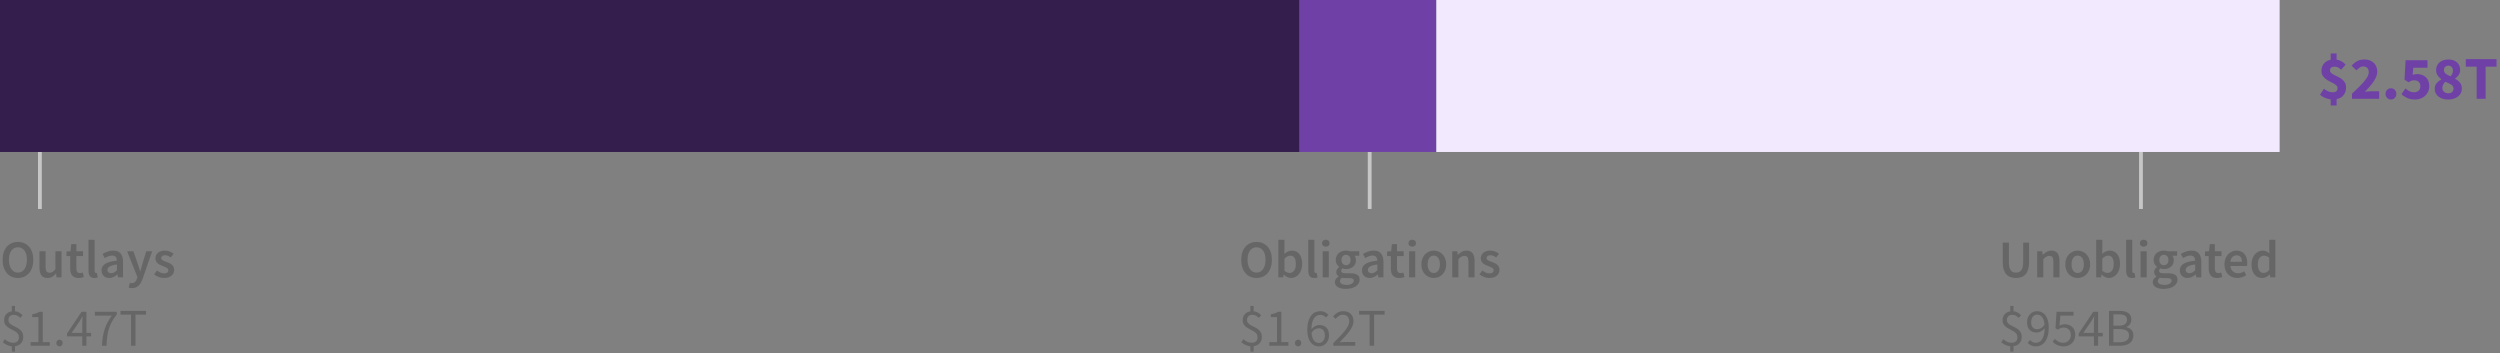 <?xml version="1.0" encoding="UTF-8"?>
<svg width="658px" height="93px" viewBox="0 0 658 93" version="1.1" xmlns="http://www.w3.org/2000/svg" xmlns:xlink="http://www.w3.org/1999/xlink">
    <rect x="0" y="0" width="658" height="93" fill="#808080" stroke="none"/>
    <title>01. govt total</title>
    <g id="Viz-3-(v2)" stroke="none" stroke-width="1" fill="none" fill-rule="evenodd">
        <g id="Viz-3---SVG-Export-Tablet-Outline" transform="translate(-70, -238)">
            <g id="01.-govt-total" transform="translate(70, 238)">
                <path d="M4.718,73.168 C5.315,73.168 5.861,73.058 6.356,72.839 C6.851,72.62 7.278,72.302 7.637,71.887 C7.996,71.472 8.274,70.97 8.47,70.382 C8.666,69.794 8.764,69.127 8.764,68.38 C8.764,67.643 8.666,66.982 8.47,66.399 C8.274,65.816 7.996,65.323 7.637,64.922 C7.278,64.521 6.851,64.213 6.356,63.998 C5.861,63.783 5.315,63.676 4.718,63.676 C4.121,63.676 3.575,63.783 3.08,63.998 C2.585,64.213 2.161,64.521 1.806,64.922 C1.451,65.323 1.176,65.816 0.98,66.399 C0.784,66.982 0.686,67.643 0.686,68.38 C0.686,69.127 0.784,69.794 0.98,70.382 C1.176,70.97 1.451,71.472 1.806,71.887 C2.161,72.302 2.585,72.62 3.08,72.839 C3.575,73.058 4.121,73.168 4.718,73.168 Z M4.718,71.754 C4.354,71.754 4.027,71.675 3.738,71.516 C3.449,71.357 3.201,71.131 2.996,70.837 C2.791,70.543 2.632,70.188 2.52,69.773 C2.408,69.358 2.352,68.893 2.352,68.38 C2.352,67.353 2.564,66.548 2.989,65.965 C3.414,65.382 3.99,65.09 4.718,65.09 C5.446,65.09 6.022,65.382 6.447,65.965 C6.872,66.548 7.084,67.353 7.084,68.38 C7.084,68.893 7.028,69.358 6.916,69.773 C6.804,70.188 6.645,70.543 6.44,70.837 C6.235,71.131 5.987,71.357 5.698,71.516 C5.409,71.675 5.082,71.754 4.718,71.754 Z M12.502,73.168 C12.978,73.168 13.391,73.061 13.741,72.846 C14.091,72.631 14.415,72.347 14.714,71.992 L14.714,71.992 L14.756,71.992 L14.882,73 L16.198,73 L16.198,66.126 L14.588,66.126 L14.588,70.83 C14.327,71.166 14.082,71.409 13.853,71.558 C13.624,71.707 13.361,71.782 13.062,71.782 C12.689,71.782 12.418,71.665 12.25,71.432 C12.082,71.199 11.998,70.797 11.998,70.228 L11.998,70.228 L11.998,66.126 L10.388,66.126 L10.388,70.438 C10.388,71.315 10.556,71.99 10.892,72.461 C11.228,72.932 11.765,73.168 12.502,73.168 Z M20.664,73.168 C20.935,73.168 21.189,73.142 21.427,73.091 C21.665,73.04 21.877,72.981 22.064,72.916 L22.064,72.916 L21.784,71.726 C21.681,71.773 21.567,71.81 21.441,71.838 C21.315,71.866 21.191,71.88 21.07,71.88 C20.426,71.88 20.104,71.479 20.104,70.676 L20.104,70.676 L20.104,67.4 L21.854,67.4 L21.854,66.126 L20.104,66.126 L20.104,64.25 L18.76,64.25 L18.564,66.126 L17.5,66.196 L17.5,67.4 L18.48,67.4 L18.48,70.676 C18.48,71.049 18.52,71.388 18.599,71.691 C18.678,71.994 18.804,72.256 18.977,72.475 C19.15,72.694 19.374,72.865 19.649,72.986 C19.924,73.107 20.263,73.168 20.664,73.168 Z M24.864,73.168 C25.219,73.168 25.503,73.121 25.718,73.028 L25.718,73.028 L25.508,71.824 C25.443,71.843 25.394,71.852 25.361,71.852 L25.361,71.852 L25.256,71.852 C25.172,71.852 25.093,71.812 25.018,71.733 C24.943,71.654 24.906,71.516 24.906,71.32 L24.906,71.32 L24.906,63.116 L23.296,63.116 L23.296,71.236 C23.296,71.833 23.413,72.305 23.646,72.65 C23.879,72.995 24.285,73.168 24.864,73.168 Z M28.756,73.168 C29.167,73.168 29.547,73.079 29.897,72.902 C30.247,72.725 30.576,72.505 30.884,72.244 L30.884,72.244 L30.94,72.244 L31.052,73 L32.382,73 L32.382,68.926 C32.382,67.965 32.17,67.23 31.745,66.721 C31.32,66.212 30.679,65.958 29.82,65.958 C29.269,65.958 28.756,66.047 28.28,66.224 C27.804,66.401 27.375,66.611 26.992,66.854 L26.992,66.854 L27.58,67.932 C27.888,67.745 28.203,67.587 28.525,67.456 C28.847,67.325 29.176,67.26 29.512,67.26 C29.745,67.26 29.941,67.295 30.1,67.365 C30.259,67.435 30.387,67.533 30.485,67.659 C30.583,67.785 30.653,67.93 30.695,68.093 C30.737,68.256 30.763,68.427 30.772,68.604 C30.063,68.679 29.454,68.786 28.945,68.926 C28.436,69.066 28.016,69.239 27.685,69.444 C27.354,69.649 27.111,69.894 26.957,70.179 C26.803,70.464 26.726,70.788 26.726,71.152 C26.726,71.759 26.913,72.246 27.286,72.615 C27.659,72.984 28.149,73.168 28.756,73.168 Z M29.274,71.908 C28.985,71.908 28.747,71.838 28.56,71.698 C28.373,71.558 28.28,71.334 28.28,71.026 C28.28,70.858 28.322,70.699 28.406,70.55 C28.49,70.401 28.63,70.268 28.826,70.151 C29.022,70.034 29.279,69.929 29.596,69.836 C29.913,69.743 30.305,69.668 30.772,69.612 L30.772,69.612 L30.772,71.152 C30.511,71.395 30.266,71.581 30.037,71.712 C29.808,71.843 29.554,71.908 29.274,71.908 Z M34.776,75.828 C35.149,75.828 35.478,75.77 35.763,75.653 C36.048,75.536 36.3,75.368 36.519,75.149 C36.738,74.93 36.932,74.666 37.1,74.358 C37.268,74.05 37.422,73.7 37.562,73.308 L37.562,73.308 L40.054,66.126 L38.5,66.126 L37.464,69.5 C37.38,69.808 37.294,70.128 37.205,70.459 C37.116,70.79 37.03,71.115 36.946,71.432 L36.946,71.432 L36.89,71.432 C36.787,71.105 36.687,70.776 36.589,70.445 C36.491,70.114 36.391,69.799 36.288,69.5 L36.288,69.5 L35.098,66.126 L33.46,66.126 L36.162,72.916 L36.036,73.35 C35.924,73.695 35.758,73.978 35.539,74.197 C35.32,74.416 35.028,74.526 34.664,74.526 C34.58,74.526 34.494,74.514 34.405,74.491 C34.316,74.468 34.239,74.447 34.174,74.428 L34.174,74.428 L33.88,75.688 C34.011,75.735 34.146,75.77 34.286,75.793 C34.426,75.816 34.589,75.828 34.776,75.828 Z M43.162,73.168 C43.591,73.168 43.974,73.112 44.31,73 C44.646,72.888 44.926,72.736 45.15,72.545 C45.374,72.354 45.544,72.13 45.661,71.873 C45.778,71.616 45.836,71.339 45.836,71.04 C45.836,70.723 45.778,70.45 45.661,70.221 C45.544,69.992 45.39,69.799 45.199,69.64 C45.008,69.481 44.795,69.348 44.562,69.241 C44.329,69.134 44.095,69.038 43.862,68.954 C43.675,68.889 43.496,68.823 43.323,68.758 C43.15,68.693 42.999,68.623 42.868,68.548 C42.737,68.473 42.632,68.387 42.553,68.289 C42.474,68.191 42.434,68.072 42.434,67.932 C42.434,67.717 42.516,67.538 42.679,67.393 C42.842,67.248 43.097,67.176 43.442,67.176 C43.713,67.176 43.972,67.23 44.219,67.337 C44.466,67.444 44.711,67.587 44.954,67.764 L44.954,67.764 L45.696,66.784 C45.416,66.569 45.085,66.378 44.702,66.21 C44.319,66.042 43.89,65.958 43.414,65.958 C42.639,65.958 42.028,66.149 41.58,66.532 C41.132,66.915 40.908,67.409 40.908,68.016 C40.908,68.305 40.966,68.555 41.083,68.765 C41.2,68.975 41.349,69.159 41.531,69.318 C41.713,69.477 41.921,69.612 42.154,69.724 C42.387,69.836 42.616,69.934 42.84,70.018 C43.017,70.093 43.195,70.165 43.372,70.235 C43.549,70.305 43.708,70.382 43.848,70.466 C43.988,70.55 44.1,70.646 44.184,70.753 C44.268,70.86 44.31,70.984 44.31,71.124 C44.31,71.367 44.221,71.565 44.044,71.719 C43.867,71.873 43.591,71.95 43.218,71.95 C42.863,71.95 42.534,71.882 42.231,71.747 C41.928,71.612 41.622,71.423 41.314,71.18 L41.314,71.18 L40.558,72.216 C40.894,72.487 41.293,72.713 41.755,72.895 C42.217,73.077 42.686,73.168 43.162,73.168 Z" id="Outlays" fill="#666666" fill-rule="nonzero"></path>
                <path d="M3.948,92.54 L3.948,91.126 C4.62,91.033 5.15,90.771 5.537,90.342 C5.924,89.913 6.118,89.362 6.118,88.69 C6.118,88.186 6.022,87.773 5.831,87.451 C5.64,87.129 5.399,86.858 5.11,86.639 C4.821,86.42 4.506,86.233 4.165,86.079 C3.824,85.925 3.509,85.766 3.22,85.603 C2.931,85.44 2.69,85.251 2.499,85.036 C2.308,84.821 2.212,84.546 2.212,84.21 C2.212,83.799 2.338,83.473 2.59,83.23 C2.842,82.987 3.183,82.866 3.612,82.866 C3.995,82.866 4.31,82.936 4.557,83.076 C4.804,83.216 5.059,83.412 5.32,83.664 L5.32,83.664 L5.936,82.978 C5.684,82.707 5.402,82.474 5.089,82.278 C4.776,82.082 4.396,81.961 3.948,81.914 L3.948,81.914 L3.948,80.528 L3.108,80.528 L3.108,81.942 C2.492,82.035 2,82.29 1.631,82.705 C1.262,83.12 1.078,83.641 1.078,84.266 C1.078,84.723 1.174,85.099 1.365,85.393 C1.556,85.687 1.797,85.937 2.086,86.142 C2.375,86.347 2.69,86.529 3.031,86.688 C3.372,86.847 3.687,87.017 3.976,87.199 C4.265,87.381 4.506,87.596 4.697,87.843 C4.888,88.09 4.984,88.401 4.984,88.774 C4.984,89.213 4.856,89.563 4.599,89.824 C4.342,90.085 3.953,90.216 3.43,90.216 C3.001,90.216 2.606,90.125 2.247,89.943 C1.888,89.761 1.559,89.539 1.26,89.278 L1.26,89.278 L0.728,90.076 C1.027,90.347 1.386,90.582 1.806,90.783 C2.226,90.984 2.66,91.107 3.108,91.154 L3.108,91.154 L3.108,92.54 L3.948,92.54 Z M13.104,91 L13.104,90.048 L11.256,90.048 L11.256,82.068 L10.374,82.068 C10.131,82.217 9.858,82.346 9.555,82.453 C9.252,82.56 8.895,82.651 8.484,82.726 L8.484,82.726 L8.484,83.468 L10.108,83.468 L10.108,90.048 L8.064,90.048 L8.064,91 L13.104,91 Z M15.666,91.168 C15.89,91.168 16.084,91.086 16.247,90.923 C16.41,90.76 16.492,90.552 16.492,90.3 C16.492,90.029 16.41,89.812 16.247,89.649 C16.084,89.486 15.89,89.404 15.666,89.404 C15.433,89.404 15.234,89.486 15.071,89.649 C14.908,89.812 14.826,90.029 14.826,90.3 C14.826,90.552 14.908,90.76 15.071,90.923 C15.234,91.086 15.433,91.168 15.666,91.168 Z M22.75,91 L22.75,88.536 L23.968,88.536 L23.968,87.612 L22.75,87.612 L22.75,82.068 L21.462,82.068 L17.64,87.78 L17.64,88.536 L21.658,88.536 L21.658,91 L22.75,91 Z M21.658,87.612 L18.858,87.612 L20.944,84.56 C21.075,84.345 21.201,84.135 21.322,83.93 C21.443,83.725 21.56,83.515 21.672,83.3 L21.672,83.3 L21.728,83.3 C21.709,83.543 21.693,83.83 21.679,84.161 C21.665,84.492 21.658,84.779 21.658,85.022 L21.658,85.022 L21.658,87.612 Z M28.028,91 C28.065,90.132 28.128,89.341 28.217,88.627 C28.306,87.913 28.448,87.236 28.644,86.597 C28.84,85.958 29.104,85.33 29.435,84.714 C29.766,84.098 30.198,83.454 30.73,82.782 L30.73,82.782 L30.73,82.068 L24.976,82.068 L24.976,83.062 L29.428,83.062 C28.989,83.678 28.614,84.28 28.301,84.868 C27.988,85.456 27.732,86.065 27.531,86.695 C27.33,87.325 27.174,87.99 27.062,88.69 C26.95,89.39 26.875,90.16 26.838,91 L26.838,91 L28.028,91 Z M35.658,91 L35.658,82.796 L38.43,82.796 L38.43,81.816 L31.71,81.816 L31.71,82.796 L34.482,82.796 L34.482,91 L35.658,91 Z" id="$1.47T" fill="#666666" fill-rule="nonzero"></path>
                <path d="M329.948,92.54 L329.948,91.126 C330.62,91.033 331.15,90.771 331.537,90.342 C331.924,89.913 332.118,89.362 332.118,88.69 C332.118,88.186 332.022,87.773 331.831,87.451 C331.64,87.129 331.399,86.858 331.11,86.639 C330.821,86.42 330.506,86.233 330.165,86.079 C329.824,85.925 329.509,85.766 329.22,85.603 C328.931,85.44 328.69,85.251 328.499,85.036 C328.308,84.821 328.212,84.546 328.212,84.21 C328.212,83.799 328.338,83.473 328.59,83.23 C328.842,82.987 329.183,82.866 329.612,82.866 C329.995,82.866 330.31,82.936 330.557,83.076 C330.804,83.216 331.059,83.412 331.32,83.664 L331.32,83.664 L331.936,82.978 C331.684,82.707 331.402,82.474 331.089,82.278 C330.776,82.082 330.396,81.961 329.948,81.914 L329.948,81.914 L329.948,80.528 L329.108,80.528 L329.108,81.942 C328.492,82.035 328,82.29 327.631,82.705 C327.262,83.12 327.078,83.641 327.078,84.266 C327.078,84.723 327.174,85.099 327.365,85.393 C327.556,85.687 327.797,85.937 328.086,86.142 C328.375,86.347 328.69,86.529 329.031,86.688 C329.372,86.847 329.687,87.017 329.976,87.199 C330.265,87.381 330.506,87.596 330.697,87.843 C330.888,88.09 330.984,88.401 330.984,88.774 C330.984,89.213 330.856,89.563 330.599,89.824 C330.342,90.085 329.953,90.216 329.43,90.216 C329.001,90.216 328.606,90.125 328.247,89.943 C327.888,89.761 327.559,89.539 327.26,89.278 L327.26,89.278 L326.728,90.076 C327.027,90.347 327.386,90.582 327.806,90.783 C328.226,90.984 328.66,91.107 329.108,91.154 L329.108,91.154 L329.108,92.54 L329.948,92.54 Z M339.104,91 L339.104,90.048 L337.256,90.048 L337.256,82.068 L336.374,82.068 C336.131,82.217 335.858,82.346 335.555,82.453 C335.252,82.56 334.895,82.651 334.484,82.726 L334.484,82.726 L334.484,83.468 L336.108,83.468 L336.108,90.048 L334.064,90.048 L334.064,91 L339.104,91 Z M341.666,91.168 C341.89,91.168 342.084,91.086 342.247,90.923 C342.41,90.76 342.492,90.552 342.492,90.3 C342.492,90.029 342.41,89.812 342.247,89.649 C342.084,89.486 341.89,89.404 341.666,89.404 C341.433,89.404 341.234,89.486 341.071,89.649 C340.908,89.812 340.826,90.029 340.826,90.3 C340.826,90.552 340.908,90.76 341.071,90.923 C341.234,91.086 341.433,91.168 341.666,91.168 Z M347.154,91.168 C347.518,91.168 347.859,91.098 348.176,90.958 C348.493,90.818 348.773,90.622 349.016,90.37 C349.259,90.118 349.45,89.817 349.59,89.467 C349.73,89.117 349.8,88.727 349.8,88.298 C349.8,87.374 349.569,86.683 349.107,86.226 C348.645,85.769 348.027,85.54 347.252,85.54 C346.888,85.54 346.519,85.64 346.146,85.841 C345.773,86.042 345.446,86.315 345.166,86.66 C345.175,85.951 345.245,85.356 345.376,84.875 C345.507,84.394 345.679,84.005 345.894,83.706 C346.109,83.407 346.356,83.193 346.636,83.062 C346.916,82.931 347.21,82.866 347.518,82.866 C347.798,82.866 348.066,82.929 348.323,83.055 C348.58,83.181 348.801,83.351 348.988,83.566 L348.988,83.566 L349.632,82.852 C349.38,82.581 349.079,82.355 348.729,82.173 C348.379,81.991 347.961,81.9 347.476,81.9 C347.028,81.9 346.601,81.991 346.195,82.173 C345.789,82.355 345.427,82.644 345.11,83.041 C344.793,83.438 344.541,83.951 344.354,84.581 C344.167,85.211 344.074,85.974 344.074,86.87 C344.074,87.589 344.153,88.216 344.312,88.753 C344.471,89.29 344.688,89.738 344.963,90.097 C345.238,90.456 345.563,90.725 345.936,90.902 C346.309,91.079 346.715,91.168 347.154,91.168 Z M347.154,90.258 C346.585,90.258 346.134,90.032 345.803,89.579 C345.472,89.126 345.269,88.461 345.194,87.584 C345.474,87.164 345.782,86.863 346.118,86.681 C346.454,86.499 346.767,86.408 347.056,86.408 C347.616,86.408 348.031,86.576 348.302,86.912 C348.573,87.248 348.708,87.71 348.708,88.298 C348.708,88.597 348.668,88.865 348.589,89.103 C348.51,89.341 348.4,89.546 348.26,89.719 C348.12,89.892 347.957,90.025 347.77,90.118 C347.583,90.211 347.378,90.258 347.154,90.258 Z M356.688,91 L356.688,90.006 L354.098,90.006 C353.865,90.006 353.617,90.015 353.356,90.034 C353.095,90.053 352.843,90.071 352.6,90.09 C353.132,89.539 353.62,89.019 354.063,88.529 C354.506,88.039 354.889,87.568 355.211,87.115 C355.533,86.662 355.785,86.224 355.967,85.799 C356.149,85.374 356.24,84.952 356.24,84.532 C356.24,83.739 356.002,83.102 355.526,82.621 C355.05,82.14 354.397,81.9 353.566,81.9 C352.978,81.9 352.474,82.024 352.054,82.271 C351.634,82.518 351.237,82.847 350.864,83.258 L350.864,83.258 L351.522,83.916 C351.783,83.617 352.073,83.363 352.39,83.153 C352.707,82.943 353.053,82.838 353.426,82.838 C353.995,82.838 354.42,83.001 354.7,83.328 C354.98,83.655 355.12,84.075 355.12,84.588 C355.12,84.952 355.027,85.328 354.84,85.715 C354.653,86.102 354.383,86.527 354.028,86.989 C353.673,87.451 353.235,87.953 352.712,88.494 C352.189,89.035 351.592,89.642 350.92,90.314 L350.92,90.314 L350.92,91 L356.688,91 Z M361.658,91 L361.658,82.796 L364.43,82.796 L364.43,81.816 L357.71,81.816 L357.71,82.796 L360.482,82.796 L360.482,91 L361.658,91 Z" id="$1.62T" fill="#666666" fill-rule="nonzero"></path>
                <path d="M529.948,92.54 L529.948,91.126 C530.62,91.033 531.15,90.771 531.537,90.342 C531.924,89.913 532.118,89.362 532.118,88.69 C532.118,88.186 532.022,87.773 531.831,87.451 C531.64,87.129 531.399,86.858 531.11,86.639 C530.821,86.42 530.506,86.233 530.165,86.079 C529.824,85.925 529.509,85.766 529.22,85.603 C528.931,85.44 528.69,85.251 528.499,85.036 C528.308,84.821 528.212,84.546 528.212,84.21 C528.212,83.799 528.338,83.473 528.59,83.23 C528.842,82.987 529.183,82.866 529.612,82.866 C529.995,82.866 530.31,82.936 530.557,83.076 C530.804,83.216 531.059,83.412 531.32,83.664 L531.32,83.664 L531.936,82.978 C531.684,82.707 531.402,82.474 531.089,82.278 C530.776,82.082 530.396,81.961 529.948,81.914 L529.948,81.914 L529.948,80.528 L529.108,80.528 L529.108,81.942 C528.492,82.035 528,82.29 527.631,82.705 C527.262,83.12 527.078,83.641 527.078,84.266 C527.078,84.723 527.174,85.099 527.365,85.393 C527.556,85.687 527.797,85.937 528.086,86.142 C528.375,86.347 528.69,86.529 529.031,86.688 C529.372,86.847 529.687,87.017 529.976,87.199 C530.265,87.381 530.506,87.596 530.697,87.843 C530.888,88.09 530.984,88.401 530.984,88.774 C530.984,89.213 530.856,89.563 530.599,89.824 C530.342,90.085 529.953,90.216 529.43,90.216 C529.001,90.216 528.606,90.125 528.247,89.943 C527.888,89.761 527.559,89.539 527.26,89.278 L527.26,89.278 L526.728,90.076 C527.027,90.347 527.386,90.582 527.806,90.783 C528.226,90.984 528.66,91.107 529.108,91.154 L529.108,91.154 L529.108,92.54 L529.948,92.54 Z M535.828,91.168 C536.276,91.168 536.703,91.077 537.109,90.895 C537.515,90.713 537.877,90.424 538.194,90.027 C538.511,89.63 538.763,89.117 538.95,88.487 C539.137,87.857 539.23,87.094 539.23,86.198 C539.23,85.479 539.153,84.852 538.999,84.315 C538.845,83.778 538.63,83.33 538.355,82.971 C538.08,82.612 537.753,82.343 537.375,82.166 C536.997,81.989 536.589,81.9 536.15,81.9 C535.795,81.9 535.457,81.97 535.135,82.11 C534.813,82.25 534.533,82.446 534.295,82.698 C534.057,82.95 533.868,83.251 533.728,83.601 C533.588,83.951 533.518,84.341 533.518,84.77 C533.518,85.694 533.747,86.385 534.204,86.842 C534.661,87.299 535.277,87.528 536.052,87.528 C536.425,87.528 536.799,87.425 537.172,87.22 C537.545,87.015 537.872,86.735 538.152,86.38 C538.143,87.099 538.073,87.701 537.942,88.186 C537.811,88.671 537.639,89.066 537.424,89.369 C537.209,89.672 536.962,89.889 536.682,90.02 C536.402,90.151 536.103,90.216 535.786,90.216 C535.506,90.216 535.238,90.151 534.981,90.02 C534.724,89.889 534.503,89.717 534.316,89.502 L534.316,89.502 L533.672,90.23 C533.915,90.501 534.216,90.725 534.575,90.902 C534.934,91.079 535.352,91.168 535.828,91.168 Z M536.248,86.66 C535.688,86.66 535.273,86.492 535.002,86.156 C534.731,85.82 534.596,85.358 534.596,84.77 C534.596,84.481 534.636,84.215 534.715,83.972 C534.794,83.729 534.904,83.522 535.044,83.349 C535.184,83.176 535.35,83.043 535.541,82.95 C535.732,82.857 535.935,82.81 536.15,82.81 C536.719,82.81 537.172,83.034 537.508,83.482 C537.844,83.93 538.049,84.593 538.124,85.47 C537.835,85.89 537.524,86.193 537.193,86.38 C536.862,86.567 536.547,86.66 536.248,86.66 Z M543.192,91.168 C543.584,91.168 543.96,91.1 544.319,90.965 C544.678,90.83 544.998,90.634 545.278,90.377 C545.558,90.12 545.782,89.805 545.95,89.432 C546.118,89.059 546.202,88.629 546.202,88.144 C546.202,87.659 546.13,87.241 545.985,86.891 C545.84,86.541 545.642,86.252 545.39,86.023 C545.138,85.794 544.844,85.624 544.508,85.512 C544.172,85.4 543.813,85.344 543.43,85.344 C543.159,85.344 542.917,85.377 542.702,85.442 C542.487,85.507 542.273,85.596 542.058,85.708 L542.058,85.708 L542.296,83.062 L545.754,83.062 L545.754,82.068 L541.288,82.068 L540.994,86.366 L541.61,86.758 C541.881,86.581 542.126,86.445 542.345,86.352 C542.564,86.259 542.828,86.212 543.136,86.212 C543.715,86.212 544.177,86.385 544.522,86.73 C544.867,87.075 545.04,87.556 545.04,88.172 C545.04,88.48 544.989,88.76 544.886,89.012 C544.783,89.264 544.643,89.479 544.466,89.656 C544.289,89.833 544.081,89.971 543.843,90.069 C543.605,90.167 543.351,90.216 543.08,90.216 C542.557,90.216 542.116,90.113 541.757,89.908 C541.398,89.703 541.087,89.465 540.826,89.194 L540.826,89.194 L540.266,89.95 C540.415,90.109 540.586,90.26 540.777,90.405 C540.968,90.55 541.183,90.678 541.421,90.79 C541.659,90.902 541.925,90.993 542.219,91.063 C542.513,91.133 542.837,91.168 543.192,91.168 Z M552.222,91 L552.222,88.536 L553.44,88.536 L553.44,87.612 L552.222,87.612 L552.222,82.068 L550.934,82.068 L547.112,87.78 L547.112,88.536 L551.13,88.536 L551.13,91 L552.222,91 Z M551.13,87.612 L548.33,87.612 L550.416,84.56 C550.547,84.345 550.673,84.135 550.794,83.93 C550.915,83.725 551.032,83.515 551.144,83.3 L551.144,83.3 L551.2,83.3 C551.181,83.543 551.165,83.83 551.151,84.161 C551.137,84.492 551.13,84.779 551.13,85.022 L551.13,85.022 L551.13,87.612 Z M558.018,91 C558.531,91 559.003,90.944 559.432,90.832 C559.861,90.72 560.23,90.552 560.538,90.328 C560.846,90.104 561.084,89.824 561.252,89.488 C561.42,89.152 561.504,88.76 561.504,88.312 C561.504,87.677 561.331,87.178 560.986,86.814 C560.641,86.45 560.188,86.217 559.628,86.114 L559.628,86.114 L559.628,86.058 C560.067,85.918 560.4,85.664 560.629,85.295 C560.858,84.926 560.972,84.513 560.972,84.056 C560.972,83.655 560.895,83.312 560.741,83.027 C560.587,82.742 560.372,82.511 560.097,82.334 C559.822,82.157 559.49,82.026 559.103,81.942 C558.716,81.858 558.289,81.816 557.822,81.816 L557.822,81.816 L555.092,81.816 L555.092,91 L558.018,91 Z M557.612,85.722 L556.254,85.722 L556.254,82.74 L557.668,82.74 C558.387,82.74 558.926,82.852 559.285,83.076 C559.644,83.3 559.824,83.678 559.824,84.21 C559.824,84.677 559.651,85.045 559.306,85.316 C558.961,85.587 558.396,85.722 557.612,85.722 L557.612,85.722 Z M557.85,90.076 L556.254,90.076 L556.254,86.618 L557.85,86.618 C558.662,86.618 559.283,86.751 559.712,87.017 C560.141,87.283 560.356,87.701 560.356,88.27 C560.356,88.886 560.137,89.341 559.698,89.635 C559.259,89.929 558.643,90.076 557.85,90.076 L557.85,90.076 Z" id="$954B" fill="#666666" fill-rule="nonzero"></path>
                <path d="M330.718,73.168 C331.315,73.168 331.861,73.058 332.356,72.839 C332.851,72.62 333.278,72.302 333.637,71.887 C333.996,71.472 334.274,70.97 334.47,70.382 C334.666,69.794 334.764,69.127 334.764,68.38 C334.764,67.643 334.666,66.982 334.47,66.399 C334.274,65.816 333.996,65.323 333.637,64.922 C333.278,64.521 332.851,64.213 332.356,63.998 C331.861,63.783 331.315,63.676 330.718,63.676 C330.121,63.676 329.575,63.783 329.08,63.998 C328.585,64.213 328.161,64.521 327.806,64.922 C327.451,65.323 327.176,65.816 326.98,66.399 C326.784,66.982 326.686,67.643 326.686,68.38 C326.686,69.127 326.784,69.794 326.98,70.382 C327.176,70.97 327.451,71.472 327.806,71.887 C328.161,72.302 328.585,72.62 329.08,72.839 C329.575,73.058 330.121,73.168 330.718,73.168 Z M330.718,71.754 C330.354,71.754 330.027,71.675 329.738,71.516 C329.449,71.357 329.201,71.131 328.996,70.837 C328.791,70.543 328.632,70.188 328.52,69.773 C328.408,69.358 328.352,68.893 328.352,68.38 C328.352,67.353 328.564,66.548 328.989,65.965 C329.414,65.382 329.99,65.09 330.718,65.09 C331.446,65.09 332.022,65.382 332.447,65.965 C332.872,66.548 333.084,67.353 333.084,68.38 C333.084,68.893 333.028,69.358 332.916,69.773 C332.804,70.188 332.645,70.543 332.44,70.837 C332.235,71.131 331.987,71.357 331.698,71.516 C331.409,71.675 331.082,71.754 330.718,71.754 Z M339.79,73.168 C340.173,73.168 340.541,73.084 340.896,72.916 C341.251,72.748 341.563,72.505 341.834,72.188 C342.105,71.871 342.322,71.481 342.485,71.019 C342.648,70.557 342.73,70.032 342.73,69.444 C342.73,68.912 342.669,68.431 342.548,68.002 C342.427,67.573 342.249,67.206 342.016,66.903 C341.783,66.6 341.498,66.366 341.162,66.203 C340.826,66.04 340.443,65.958 340.014,65.958 C339.659,65.958 339.312,66.037 338.971,66.196 C338.63,66.355 338.315,66.56 338.026,66.812 L338.026,66.812 L338.068,65.664 L338.068,63.116 L336.458,63.116 L336.458,73 L337.732,73 L337.872,72.272 L337.914,72.272 C338.203,72.561 338.509,72.783 338.831,72.937 C339.153,73.091 339.473,73.168 339.79,73.168 Z M339.454,71.838 C339.249,71.838 339.027,71.796 338.789,71.712 C338.551,71.628 338.311,71.479 338.068,71.264 L338.068,71.264 L338.068,68.058 C338.591,67.545 339.095,67.288 339.58,67.288 C340.103,67.288 340.481,67.479 340.714,67.862 C340.947,68.245 341.064,68.781 341.064,69.472 C341.064,70.256 340.91,70.846 340.602,71.243 C340.294,71.64 339.911,71.838 339.454,71.838 Z M345.908,73.168 C346.263,73.168 346.547,73.121 346.762,73.028 L346.762,73.028 L346.552,71.824 C346.487,71.843 346.438,71.852 346.405,71.852 L346.405,71.852 L346.3,71.852 C346.216,71.852 346.137,71.812 346.062,71.733 C345.987,71.654 345.95,71.516 345.95,71.32 L345.95,71.32 L345.95,63.116 L344.34,63.116 L344.34,71.236 C344.34,71.833 344.457,72.305 344.69,72.65 C344.923,72.995 345.329,73.168 345.908,73.168 Z M348.946,64.922 C349.235,64.922 349.473,64.838 349.66,64.67 C349.847,64.502 349.94,64.283 349.94,64.012 C349.94,63.741 349.847,63.52 349.66,63.347 C349.473,63.174 349.235,63.088 348.946,63.088 C348.657,63.088 348.419,63.174 348.232,63.347 C348.045,63.52 347.952,63.741 347.952,64.012 C347.952,64.283 348.045,64.502 348.232,64.67 C348.419,64.838 348.657,64.922 348.946,64.922 Z M349.744,73 L349.744,66.126 L348.134,66.126 L348.134,73 L349.744,73 Z M354.196,76.038 C354.756,76.038 355.262,75.975 355.715,75.849 C356.168,75.723 356.553,75.553 356.87,75.338 C357.187,75.123 357.432,74.867 357.605,74.568 C357.778,74.269 357.864,73.952 357.864,73.616 C357.864,73.019 357.652,72.587 357.227,72.321 C356.802,72.055 356.175,71.922 355.344,71.922 L355.344,71.922 L354.126,71.922 C353.706,71.922 353.414,71.866 353.251,71.754 C353.088,71.642 353.006,71.488 353.006,71.292 C353.006,71.133 353.036,71.007 353.097,70.914 C353.158,70.821 353.239,70.727 353.342,70.634 C353.501,70.699 353.659,70.746 353.818,70.774 C353.977,70.802 354.131,70.816 354.28,70.816 C354.644,70.816 354.985,70.765 355.302,70.662 C355.619,70.559 355.895,70.41 356.128,70.214 C356.361,70.018 356.546,69.775 356.681,69.486 C356.816,69.197 356.884,68.861 356.884,68.478 C356.884,68.235 356.847,68.014 356.772,67.813 C356.697,67.612 356.604,67.447 356.492,67.316 L356.492,67.316 L357.752,67.316 L357.752,66.126 L355.288,66.126 C355.148,66.079 354.992,66.04 354.819,66.007 C354.646,65.974 354.467,65.958 354.28,65.958 C353.916,65.958 353.571,66.012 353.244,66.119 C352.917,66.226 352.63,66.385 352.383,66.595 C352.136,66.805 351.937,67.064 351.788,67.372 C351.639,67.68 351.564,68.03 351.564,68.422 C351.564,68.833 351.655,69.194 351.837,69.507 C352.019,69.82 352.227,70.065 352.46,70.242 L352.46,70.242 L352.46,70.298 C352.264,70.438 352.089,70.618 351.935,70.837 C351.781,71.056 351.704,71.301 351.704,71.572 C351.704,71.852 351.762,72.085 351.879,72.272 C351.996,72.459 352.143,72.608 352.32,72.72 L352.32,72.72 L352.32,72.776 C352.003,72.972 351.76,73.194 351.592,73.441 C351.424,73.688 351.34,73.957 351.34,74.246 C351.34,74.545 351.412,74.806 351.557,75.03 C351.702,75.254 351.9,75.441 352.152,75.59 C352.404,75.739 352.705,75.851 353.055,75.926 C353.405,76.001 353.785,76.038 354.196,76.038 Z M354.28,69.808 C353.944,69.808 353.659,69.689 353.426,69.451 C353.193,69.213 353.076,68.87 353.076,68.422 C353.076,67.983 353.193,67.647 353.426,67.414 C353.659,67.181 353.944,67.064 354.28,67.064 C354.616,67.064 354.898,67.183 355.127,67.421 C355.356,67.659 355.47,67.993 355.47,68.422 C355.47,68.87 355.353,69.213 355.12,69.451 C354.887,69.689 354.607,69.808 354.28,69.808 Z M354.448,74.988 C353.897,74.988 353.466,74.902 353.153,74.729 C352.84,74.556 352.684,74.316 352.684,74.008 C352.684,73.672 352.861,73.369 353.216,73.098 C353.468,73.163 353.781,73.196 354.154,73.196 L354.154,73.196 L355.092,73.196 C355.484,73.196 355.785,73.243 355.995,73.336 C356.205,73.429 356.31,73.611 356.31,73.882 C356.31,74.181 356.14,74.44 355.799,74.659 C355.458,74.878 355.008,74.988 354.448,74.988 Z M360.496,73.168 C360.907,73.168 361.287,73.079 361.637,72.902 C361.987,72.725 362.316,72.505 362.624,72.244 L362.624,72.244 L362.68,72.244 L362.792,73 L364.122,73 L364.122,68.926 C364.122,67.965 363.91,67.23 363.485,66.721 C363.06,66.212 362.419,65.958 361.56,65.958 C361.009,65.958 360.496,66.047 360.02,66.224 C359.544,66.401 359.115,66.611 358.732,66.854 L358.732,66.854 L359.32,67.932 C359.628,67.745 359.943,67.587 360.265,67.456 C360.587,67.325 360.916,67.26 361.252,67.26 C361.485,67.26 361.681,67.295 361.84,67.365 C361.999,67.435 362.127,67.533 362.225,67.659 C362.323,67.785 362.393,67.93 362.435,68.093 C362.477,68.256 362.503,68.427 362.512,68.604 C361.803,68.679 361.194,68.786 360.685,68.926 C360.176,69.066 359.756,69.239 359.425,69.444 C359.094,69.649 358.851,69.894 358.697,70.179 C358.543,70.464 358.466,70.788 358.466,71.152 C358.466,71.759 358.653,72.246 359.026,72.615 C359.399,72.984 359.889,73.168 360.496,73.168 Z M361.014,71.908 C360.725,71.908 360.487,71.838 360.3,71.698 C360.113,71.558 360.02,71.334 360.02,71.026 C360.02,70.858 360.062,70.699 360.146,70.55 C360.23,70.401 360.37,70.268 360.566,70.151 C360.762,70.034 361.019,69.929 361.336,69.836 C361.653,69.743 362.045,69.668 362.512,69.612 L362.512,69.612 L362.512,71.152 C362.251,71.395 362.006,71.581 361.777,71.712 C361.548,71.843 361.294,71.908 361.014,71.908 Z M368.252,73.168 C368.523,73.168 368.777,73.142 369.015,73.091 C369.253,73.04 369.465,72.981 369.652,72.916 L369.652,72.916 L369.372,71.726 C369.269,71.773 369.155,71.81 369.029,71.838 C368.903,71.866 368.779,71.88 368.658,71.88 C368.014,71.88 367.692,71.479 367.692,70.676 L367.692,70.676 L367.692,67.4 L369.442,67.4 L369.442,66.126 L367.692,66.126 L367.692,64.25 L366.348,64.25 L366.152,66.126 L365.088,66.196 L365.088,67.4 L366.068,67.4 L366.068,70.676 C366.068,71.049 366.108,71.388 366.187,71.691 C366.266,71.994 366.392,72.256 366.565,72.475 C366.738,72.694 366.962,72.865 367.237,72.986 C367.512,73.107 367.851,73.168 368.252,73.168 Z M371.696,64.922 C371.985,64.922 372.223,64.838 372.41,64.67 C372.597,64.502 372.69,64.283 372.69,64.012 C372.69,63.741 372.597,63.52 372.41,63.347 C372.223,63.174 371.985,63.088 371.696,63.088 C371.407,63.088 371.169,63.174 370.982,63.347 C370.795,63.52 370.702,63.741 370.702,64.012 C370.702,64.283 370.795,64.502 370.982,64.67 C371.169,64.838 371.407,64.922 371.696,64.922 Z M372.494,73 L372.494,66.126 L370.884,66.126 L370.884,73 L372.494,73 Z M377.366,73.168 C377.795,73.168 378.208,73.089 378.605,72.93 C379.002,72.771 379.349,72.538 379.648,72.23 C379.947,71.922 380.187,71.544 380.369,71.096 C380.551,70.648 380.642,70.139 380.642,69.57 C380.642,69.001 380.551,68.492 380.369,68.044 C380.187,67.596 379.947,67.218 379.648,66.91 C379.349,66.602 379.002,66.366 378.605,66.203 C378.208,66.04 377.795,65.958 377.366,65.958 C376.937,65.958 376.526,66.04 376.134,66.203 C375.742,66.366 375.394,66.602 375.091,66.91 C374.788,67.218 374.547,67.596 374.37,68.044 C374.193,68.492 374.104,69.001 374.104,69.57 C374.104,70.139 374.193,70.648 374.37,71.096 C374.547,71.544 374.788,71.922 375.091,72.23 C375.394,72.538 375.742,72.771 376.134,72.93 C376.526,73.089 376.937,73.168 377.366,73.168 Z M377.366,71.852 C376.862,71.852 376.468,71.644 376.183,71.229 C375.898,70.814 375.756,70.261 375.756,69.57 C375.756,68.87 375.898,68.312 376.183,67.897 C376.468,67.482 376.862,67.274 377.366,67.274 C377.87,67.274 378.267,67.482 378.556,67.897 C378.845,68.312 378.99,68.87 378.99,69.57 C378.99,70.261 378.845,70.814 378.556,71.229 C378.267,71.644 377.87,71.852 377.366,71.852 Z M383.848,73 L383.848,68.198 C384.137,67.918 384.396,67.706 384.625,67.561 C384.854,67.416 385.117,67.344 385.416,67.344 C385.799,67.344 386.074,67.461 386.242,67.694 C386.41,67.927 386.494,68.329 386.494,68.898 L386.494,68.898 L386.494,73 L388.104,73 L388.104,68.688 C388.104,67.811 387.936,67.136 387.6,66.665 C387.264,66.194 386.727,65.958 385.99,65.958 C385.514,65.958 385.096,66.065 384.737,66.28 C384.378,66.495 384.044,66.751 383.736,67.05 L383.736,67.05 L383.68,67.05 L383.568,66.126 L382.238,66.126 L382.238,73 L383.848,73 Z M391.996,73.168 C392.425,73.168 392.808,73.112 393.144,73 C393.48,72.888 393.76,72.736 393.984,72.545 C394.208,72.354 394.378,72.13 394.495,71.873 C394.612,71.616 394.67,71.339 394.67,71.04 C394.67,70.723 394.612,70.45 394.495,70.221 C394.378,69.992 394.224,69.799 394.033,69.64 C393.842,69.481 393.629,69.348 393.396,69.241 C393.163,69.134 392.929,69.038 392.696,68.954 C392.509,68.889 392.33,68.823 392.157,68.758 C391.984,68.693 391.833,68.623 391.702,68.548 C391.571,68.473 391.466,68.387 391.387,68.289 C391.308,68.191 391.268,68.072 391.268,67.932 C391.268,67.717 391.35,67.538 391.513,67.393 C391.676,67.248 391.931,67.176 392.276,67.176 C392.547,67.176 392.806,67.23 393.053,67.337 C393.3,67.444 393.545,67.587 393.788,67.764 L393.788,67.764 L394.53,66.784 C394.25,66.569 393.919,66.378 393.536,66.21 C393.153,66.042 392.724,65.958 392.248,65.958 C391.473,65.958 390.862,66.149 390.414,66.532 C389.966,66.915 389.742,67.409 389.742,68.016 C389.742,68.305 389.8,68.555 389.917,68.765 C390.034,68.975 390.183,69.159 390.365,69.318 C390.547,69.477 390.755,69.612 390.988,69.724 C391.221,69.836 391.45,69.934 391.674,70.018 C391.851,70.093 392.029,70.165 392.206,70.235 C392.383,70.305 392.542,70.382 392.682,70.466 C392.822,70.55 392.934,70.646 393.018,70.753 C393.102,70.86 393.144,70.984 393.144,71.124 C393.144,71.367 393.055,71.565 392.878,71.719 C392.701,71.873 392.425,71.95 392.052,71.95 C391.697,71.95 391.368,71.882 391.065,71.747 C390.762,71.612 390.456,71.423 390.148,71.18 L390.148,71.18 L389.392,72.216 C389.728,72.487 390.127,72.713 390.589,72.895 C391.051,73.077 391.52,73.168 391.996,73.168 Z" id="Obligations" fill="#666666" fill-rule="nonzero"></path>
                <path d="M530.592,73.168 C531.124,73.168 531.602,73.091 532.027,72.937 C532.452,72.783 532.816,72.538 533.119,72.202 C533.422,71.866 533.653,71.434 533.812,70.907 C533.971,70.38 534.05,69.738 534.05,68.982 L534.05,68.982 L534.05,63.844 L532.496,63.844 L532.496,69.108 C532.496,69.603 532.449,70.02 532.356,70.361 C532.263,70.702 532.132,70.975 531.964,71.18 C531.796,71.385 531.595,71.532 531.362,71.621 C531.129,71.71 530.872,71.754 530.592,71.754 C530.312,71.754 530.06,71.71 529.836,71.621 C529.612,71.532 529.418,71.385 529.255,71.18 C529.092,70.975 528.966,70.702 528.877,70.361 C528.788,70.02 528.744,69.603 528.744,69.108 L528.744,69.108 L528.744,63.844 L527.12,63.844 L527.12,68.982 C527.12,69.738 527.202,70.38 527.365,70.907 C527.528,71.434 527.762,71.866 528.065,72.202 C528.368,72.538 528.732,72.783 529.157,72.937 C529.582,73.091 530.06,73.168 530.592,73.168 Z M537.802,73 L537.802,68.198 C538.091,67.918 538.35,67.706 538.579,67.561 C538.808,67.416 539.071,67.344 539.37,67.344 C539.753,67.344 540.028,67.461 540.196,67.694 C540.364,67.927 540.448,68.329 540.448,68.898 L540.448,68.898 L540.448,73 L542.058,73 L542.058,68.688 C542.058,67.811 541.89,67.136 541.554,66.665 C541.218,66.194 540.681,65.958 539.944,65.958 C539.468,65.958 539.05,66.065 538.691,66.28 C538.332,66.495 537.998,66.751 537.69,67.05 L537.69,67.05 L537.634,67.05 L537.522,66.126 L536.192,66.126 L536.192,73 L537.802,73 Z M546.846,73.168 C547.275,73.168 547.688,73.089 548.085,72.93 C548.482,72.771 548.829,72.538 549.128,72.23 C549.427,71.922 549.667,71.544 549.849,71.096 C550.031,70.648 550.122,70.139 550.122,69.57 C550.122,69.001 550.031,68.492 549.849,68.044 C549.667,67.596 549.427,67.218 549.128,66.91 C548.829,66.602 548.482,66.366 548.085,66.203 C547.688,66.04 547.275,65.958 546.846,65.958 C546.417,65.958 546.006,66.04 545.614,66.203 C545.222,66.366 544.874,66.602 544.571,66.91 C544.268,67.218 544.027,67.596 543.85,68.044 C543.673,68.492 543.584,69.001 543.584,69.57 C543.584,70.139 543.673,70.648 543.85,71.096 C544.027,71.544 544.268,71.922 544.571,72.23 C544.874,72.538 545.222,72.771 545.614,72.93 C546.006,73.089 546.417,73.168 546.846,73.168 Z M546.846,71.852 C546.342,71.852 545.948,71.644 545.663,71.229 C545.378,70.814 545.236,70.261 545.236,69.57 C545.236,68.87 545.378,68.312 545.663,67.897 C545.948,67.482 546.342,67.274 546.846,67.274 C547.35,67.274 547.747,67.482 548.036,67.897 C548.325,68.312 548.47,68.87 548.47,69.57 C548.47,70.261 548.325,70.814 548.036,71.229 C547.747,71.644 547.35,71.852 546.846,71.852 Z M555.05,73.168 C555.433,73.168 555.801,73.084 556.156,72.916 C556.511,72.748 556.823,72.505 557.094,72.188 C557.365,71.871 557.582,71.481 557.745,71.019 C557.908,70.557 557.99,70.032 557.99,69.444 C557.99,68.912 557.929,68.431 557.808,68.002 C557.687,67.573 557.509,67.206 557.276,66.903 C557.043,66.6 556.758,66.366 556.422,66.203 C556.086,66.04 555.703,65.958 555.274,65.958 C554.919,65.958 554.572,66.037 554.231,66.196 C553.89,66.355 553.575,66.56 553.286,66.812 L553.286,66.812 L553.328,65.664 L553.328,63.116 L551.718,63.116 L551.718,73 L552.992,73 L553.132,72.272 L553.174,72.272 C553.463,72.561 553.769,72.783 554.091,72.937 C554.413,73.091 554.733,73.168 555.05,73.168 Z M554.714,71.838 C554.509,71.838 554.287,71.796 554.049,71.712 C553.811,71.628 553.571,71.479 553.328,71.264 L553.328,71.264 L553.328,68.058 C553.851,67.545 554.355,67.288 554.84,67.288 C555.363,67.288 555.741,67.479 555.974,67.862 C556.207,68.245 556.324,68.781 556.324,69.472 C556.324,70.256 556.17,70.846 555.862,71.243 C555.554,71.64 555.171,71.838 554.714,71.838 Z M561.168,73.168 C561.523,73.168 561.807,73.121 562.022,73.028 L562.022,73.028 L561.812,71.824 C561.747,71.843 561.698,71.852 561.665,71.852 L561.665,71.852 L561.56,71.852 C561.476,71.852 561.397,71.812 561.322,71.733 C561.247,71.654 561.21,71.516 561.21,71.32 L561.21,71.32 L561.21,63.116 L559.6,63.116 L559.6,71.236 C559.6,71.833 559.717,72.305 559.95,72.65 C560.183,72.995 560.589,73.168 561.168,73.168 Z M564.206,64.922 C564.495,64.922 564.733,64.838 564.92,64.67 C565.107,64.502 565.2,64.283 565.2,64.012 C565.2,63.741 565.107,63.52 564.92,63.347 C564.733,63.174 564.495,63.088 564.206,63.088 C563.917,63.088 563.679,63.174 563.492,63.347 C563.305,63.52 563.212,63.741 563.212,64.012 C563.212,64.283 563.305,64.502 563.492,64.67 C563.679,64.838 563.917,64.922 564.206,64.922 Z M565.004,73 L565.004,66.126 L563.394,66.126 L563.394,73 L565.004,73 Z M569.456,76.038 C570.016,76.038 570.522,75.975 570.975,75.849 C571.428,75.723 571.813,75.553 572.13,75.338 C572.447,75.123 572.692,74.867 572.865,74.568 C573.038,74.269 573.124,73.952 573.124,73.616 C573.124,73.019 572.912,72.587 572.487,72.321 C572.062,72.055 571.435,71.922 570.604,71.922 L570.604,71.922 L569.386,71.922 C568.966,71.922 568.674,71.866 568.511,71.754 C568.348,71.642 568.266,71.488 568.266,71.292 C568.266,71.133 568.296,71.007 568.357,70.914 C568.418,70.821 568.499,70.727 568.602,70.634 C568.761,70.699 568.919,70.746 569.078,70.774 C569.237,70.802 569.391,70.816 569.54,70.816 C569.904,70.816 570.245,70.765 570.562,70.662 C570.879,70.559 571.155,70.41 571.388,70.214 C571.621,70.018 571.806,69.775 571.941,69.486 C572.076,69.197 572.144,68.861 572.144,68.478 C572.144,68.235 572.107,68.014 572.032,67.813 C571.957,67.612 571.864,67.447 571.752,67.316 L571.752,67.316 L573.012,67.316 L573.012,66.126 L570.548,66.126 C570.408,66.079 570.252,66.04 570.079,66.007 C569.906,65.974 569.727,65.958 569.54,65.958 C569.176,65.958 568.831,66.012 568.504,66.119 C568.177,66.226 567.89,66.385 567.643,66.595 C567.396,66.805 567.197,67.064 567.048,67.372 C566.899,67.68 566.824,68.03 566.824,68.422 C566.824,68.833 566.915,69.194 567.097,69.507 C567.279,69.82 567.487,70.065 567.72,70.242 L567.72,70.242 L567.72,70.298 C567.524,70.438 567.349,70.618 567.195,70.837 C567.041,71.056 566.964,71.301 566.964,71.572 C566.964,71.852 567.022,72.085 567.139,72.272 C567.256,72.459 567.403,72.608 567.58,72.72 L567.58,72.72 L567.58,72.776 C567.263,72.972 567.02,73.194 566.852,73.441 C566.684,73.688 566.6,73.957 566.6,74.246 C566.6,74.545 566.672,74.806 566.817,75.03 C566.962,75.254 567.16,75.441 567.412,75.59 C567.664,75.739 567.965,75.851 568.315,75.926 C568.665,76.001 569.045,76.038 569.456,76.038 Z M569.54,69.808 C569.204,69.808 568.919,69.689 568.686,69.451 C568.453,69.213 568.336,68.87 568.336,68.422 C568.336,67.983 568.453,67.647 568.686,67.414 C568.919,67.181 569.204,67.064 569.54,67.064 C569.876,67.064 570.158,67.183 570.387,67.421 C570.616,67.659 570.73,67.993 570.73,68.422 C570.73,68.87 570.613,69.213 570.38,69.451 C570.147,69.689 569.867,69.808 569.54,69.808 Z M569.708,74.988 C569.157,74.988 568.726,74.902 568.413,74.729 C568.1,74.556 567.944,74.316 567.944,74.008 C567.944,73.672 568.121,73.369 568.476,73.098 C568.728,73.163 569.041,73.196 569.414,73.196 L569.414,73.196 L570.352,73.196 C570.744,73.196 571.045,73.243 571.255,73.336 C571.465,73.429 571.57,73.611 571.57,73.882 C571.57,74.181 571.4,74.44 571.059,74.659 C570.718,74.878 570.268,74.988 569.708,74.988 Z M575.756,73.168 C576.167,73.168 576.547,73.079 576.897,72.902 C577.247,72.725 577.576,72.505 577.884,72.244 L577.884,72.244 L577.94,72.244 L578.052,73 L579.382,73 L579.382,68.926 C579.382,67.965 579.17,67.23 578.745,66.721 C578.32,66.212 577.679,65.958 576.82,65.958 C576.269,65.958 575.756,66.047 575.28,66.224 C574.804,66.401 574.375,66.611 573.992,66.854 L573.992,66.854 L574.58,67.932 C574.888,67.745 575.203,67.587 575.525,67.456 C575.847,67.325 576.176,67.26 576.512,67.26 C576.745,67.26 576.941,67.295 577.1,67.365 C577.259,67.435 577.387,67.533 577.485,67.659 C577.583,67.785 577.653,67.93 577.695,68.093 C577.737,68.256 577.763,68.427 577.772,68.604 C577.063,68.679 576.454,68.786 575.945,68.926 C575.436,69.066 575.016,69.239 574.685,69.444 C574.354,69.649 574.111,69.894 573.957,70.179 C573.803,70.464 573.726,70.788 573.726,71.152 C573.726,71.759 573.913,72.246 574.286,72.615 C574.659,72.984 575.149,73.168 575.756,73.168 Z M576.274,71.908 C575.985,71.908 575.747,71.838 575.56,71.698 C575.373,71.558 575.28,71.334 575.28,71.026 C575.28,70.858 575.322,70.699 575.406,70.55 C575.49,70.401 575.63,70.268 575.826,70.151 C576.022,70.034 576.279,69.929 576.596,69.836 C576.913,69.743 577.305,69.668 577.772,69.612 L577.772,69.612 L577.772,71.152 C577.511,71.395 577.266,71.581 577.037,71.712 C576.808,71.843 576.554,71.908 576.274,71.908 Z M583.512,73.168 C583.783,73.168 584.037,73.142 584.275,73.091 C584.513,73.04 584.725,72.981 584.912,72.916 L584.912,72.916 L584.632,71.726 C584.529,71.773 584.415,71.81 584.289,71.838 C584.163,71.866 584.039,71.88 583.918,71.88 C583.274,71.88 582.952,71.479 582.952,70.676 L582.952,70.676 L582.952,67.4 L584.702,67.4 L584.702,66.126 L582.952,66.126 L582.952,64.25 L581.608,64.25 L581.412,66.126 L580.348,66.196 L580.348,67.4 L581.328,67.4 L581.328,70.676 C581.328,71.049 581.368,71.388 581.447,71.691 C581.526,71.994 581.652,72.256 581.825,72.475 C581.998,72.694 582.222,72.865 582.497,72.986 C582.772,73.107 583.111,73.168 583.512,73.168 Z M588.86,73.168 C589.299,73.168 589.719,73.098 590.12,72.958 C590.521,72.818 590.885,72.641 591.212,72.426 L591.212,72.426 L590.666,71.418 C590.414,71.577 590.16,71.7 589.903,71.789 C589.646,71.878 589.369,71.922 589.07,71.922 C588.51,71.922 588.05,71.756 587.691,71.425 C587.332,71.094 587.115,70.62 587.04,70.004 L587.04,70.004 L591.408,70.004 C591.427,69.92 591.443,69.808 591.457,69.668 C591.471,69.528 591.478,69.379 591.478,69.22 C591.478,68.744 591.417,68.305 591.296,67.904 C591.175,67.503 590.995,67.157 590.757,66.868 C590.519,66.579 590.223,66.355 589.868,66.196 C589.513,66.037 589.103,65.958 588.636,65.958 C588.235,65.958 587.843,66.042 587.46,66.21 C587.077,66.378 586.739,66.616 586.445,66.924 C586.151,67.232 585.915,67.61 585.738,68.058 C585.561,68.506 585.472,69.01 585.472,69.57 C585.472,70.139 585.558,70.646 585.731,71.089 C585.904,71.532 586.144,71.908 586.452,72.216 C586.76,72.524 587.119,72.76 587.53,72.923 C587.941,73.086 588.384,73.168 588.86,73.168 Z M590.078,68.912 L587.026,68.912 C587.101,68.352 587.292,67.927 587.6,67.638 C587.908,67.349 588.267,67.204 588.678,67.204 C589.154,67.204 589.506,67.356 589.735,67.659 C589.964,67.962 590.078,68.38 590.078,68.912 L590.078,68.912 Z M595.426,73.168 C595.799,73.168 596.154,73.079 596.49,72.902 C596.826,72.725 597.12,72.51 597.372,72.258 L597.372,72.258 L597.428,72.258 L597.54,73 L598.87,73 L598.87,63.116 L597.26,63.116 L597.26,65.608 L597.316,66.714 C597.045,66.481 596.775,66.296 596.504,66.161 C596.233,66.026 595.902,65.958 595.51,65.958 C595.137,65.958 594.775,66.042 594.425,66.21 C594.075,66.378 593.765,66.616 593.494,66.924 C593.223,67.232 593.006,67.61 592.843,68.058 C592.68,68.506 592.598,69.01 592.598,69.57 C592.598,70.709 592.852,71.593 593.361,72.223 C593.87,72.853 594.558,73.168 595.426,73.168 Z M595.818,71.838 C595.314,71.838 594.929,71.644 594.663,71.257 C594.397,70.87 594.264,70.303 594.264,69.556 C594.264,68.828 594.418,68.268 594.726,67.876 C595.034,67.484 595.412,67.288 595.86,67.288 C596.093,67.288 596.324,67.33 596.553,67.414 C596.782,67.498 597.017,67.647 597.26,67.862 L597.26,67.862 L597.26,71.068 C596.812,71.581 596.331,71.838 595.818,71.838 Z" id="Unobligated" fill="#666666" fill-rule="nonzero"></path>
                <line x1="563.5" y1="40" x2="563.5" y2="55" id="Line-Copy-2" stroke="#C6C6C6"></line>
                <line x1="360.5" y1="40" x2="360.5" y2="55" id="Line-Copy-5" stroke="#C6C6C6"></line>
                <line x1="10.5" y1="40" x2="10.5" y2="55" id="Line" stroke="#C6C6C6"></line>
                <rect id="unobligated" fill="#F3E9FF" x="378" y="0" width="222" height="40"></rect>
                <rect id="obligated" fill="#6F41A7" x="342" y="0" width="36" height="40"></rect>
                <rect id="outlays" fill="#331E4D" x="0" y="0" width="342" height="40"></rect>
                <path d="M614.992,27.76 L614.992,26.096 C615.824,25.915 616.448,25.549 616.864,25 C617.28,24.451 617.488,23.792 617.488,23.024 C617.488,22.512 617.384,22.083 617.176,21.736 C616.968,21.389 616.707,21.093 616.392,20.848 C616.077,20.603 615.739,20.395 615.376,20.224 C615.013,20.053 614.675,19.888 614.36,19.728 C614.045,19.568 613.784,19.4 613.576,19.224 C613.368,19.048 613.264,18.832 613.264,18.576 C613.264,18.213 613.365,17.952 613.568,17.792 C613.771,17.632 614.064,17.552 614.448,17.552 C614.789,17.552 615.093,17.619 615.36,17.752 C615.627,17.885 615.904,18.085 616.192,18.352 L616.192,18.352 L617.376,17.008 C617.067,16.677 616.72,16.395 616.336,16.16 C615.952,15.925 615.504,15.771 614.992,15.696 L614.992,15.696 L614.992,14.08 L613.44,14.08 L613.44,15.728 C612.683,15.877 612.088,16.211 611.656,16.728 C611.224,17.245 611.008,17.899 611.008,18.688 C611.008,19.168 611.112,19.573 611.32,19.904 C611.528,20.235 611.789,20.523 612.104,20.768 C612.419,21.013 612.757,21.224 613.12,21.4 C613.483,21.576 613.821,21.752 614.136,21.928 C614.451,22.104 614.712,22.288 614.92,22.48 C615.128,22.672 615.232,22.907 615.232,23.184 C615.232,23.557 615.128,23.835 614.92,24.016 C614.712,24.197 614.384,24.288 613.936,24.288 C613.552,24.288 613.176,24.211 612.808,24.056 C612.44,23.901 612.053,23.669 611.648,23.36 L611.648,23.36 L610.624,24.944 C610.997,25.285 611.443,25.56 611.96,25.768 C612.477,25.976 612.971,26.107 613.44,26.16 L613.44,26.16 L613.44,27.76 L614.992,27.76 Z M626.192,26 L626.192,24.016 L624.144,24.016 C623.899,24.016 623.619,24.029 623.304,24.056 C622.989,24.083 622.704,24.112 622.448,24.144 C622.864,23.717 623.267,23.283 623.656,22.84 C624.045,22.397 624.392,21.955 624.696,21.512 C625,21.069 625.243,20.627 625.424,20.184 C625.605,19.741 625.696,19.307 625.696,18.88 C625.696,18.389 625.616,17.947 625.456,17.552 C625.296,17.157 625.067,16.819 624.768,16.536 C624.469,16.253 624.115,16.035 623.704,15.88 C623.293,15.725 622.837,15.648 622.336,15.648 C621.611,15.648 620.987,15.784 620.464,16.056 C619.941,16.328 619.429,16.731 618.928,17.264 L618.928,17.264 L620.208,18.528 C620.464,18.251 620.736,18.008 621.024,17.8 C621.312,17.592 621.643,17.488 622.016,17.488 C622.464,17.488 622.816,17.619 623.072,17.88 C623.328,18.141 623.456,18.523 623.456,19.024 C623.456,19.387 623.347,19.768 623.128,20.168 C622.909,20.568 622.605,21 622.216,21.464 C621.827,21.928 621.363,22.424 620.824,22.952 C620.285,23.48 619.691,24.048 619.04,24.656 L619.04,24.656 L619.04,26 L626.192,26 Z M629.296,26.192 C629.701,26.192 630.04,26.051 630.312,25.768 C630.584,25.485 630.72,25.136 630.72,24.72 C630.72,24.293 630.584,23.939 630.312,23.656 C630.04,23.373 629.701,23.232 629.296,23.232 C628.891,23.232 628.552,23.373 628.28,23.656 C628.008,23.939 627.872,24.293 627.872,24.72 C627.872,25.136 628.008,25.485 628.28,25.768 C628.552,26.051 628.891,26.192 629.296,26.192 Z M635.648,26.192 C636.139,26.192 636.611,26.112 637.064,25.952 C637.517,25.792 637.915,25.56 638.256,25.256 C638.597,24.952 638.869,24.581 639.072,24.144 C639.275,23.707 639.376,23.205 639.376,22.64 C639.376,22.096 639.291,21.627 639.12,21.232 C638.949,20.837 638.715,20.512 638.416,20.256 C638.117,20 637.773,19.808 637.384,19.68 C636.995,19.552 636.581,19.488 636.144,19.488 C635.931,19.488 635.736,19.507 635.56,19.544 C635.384,19.581 635.2,19.643 635.008,19.728 L635.008,19.728 L635.184,17.824 L638.912,17.824 L638.912,15.84 L633.152,15.84 L632.864,20.976 L633.92,21.648 C634.069,21.552 634.205,21.472 634.328,21.408 C634.451,21.344 634.568,21.291 634.68,21.248 C634.792,21.205 634.907,21.176 635.024,21.16 C635.141,21.144 635.275,21.136 635.424,21.136 C635.904,21.136 636.291,21.269 636.584,21.536 C636.877,21.803 637.024,22.192 637.024,22.704 C637.024,23.227 636.869,23.621 636.56,23.888 C636.251,24.155 635.835,24.288 635.312,24.288 C634.875,24.288 634.477,24.189 634.12,23.992 C633.763,23.795 633.429,23.557 633.12,23.28 L633.12,23.28 L632.064,24.768 C632.469,25.173 632.96,25.512 633.536,25.784 C634.112,26.056 634.816,26.192 635.648,26.192 Z M644.352,26.192 C644.896,26.192 645.389,26.12 645.832,25.976 C646.275,25.832 646.653,25.635 646.968,25.384 C647.283,25.133 647.525,24.837 647.696,24.496 C647.867,24.155 647.952,23.781 647.952,23.376 C647.952,22.704 647.781,22.16 647.44,21.744 C647.099,21.328 646.683,20.987 646.192,20.72 L646.192,20.72 L646.192,20.656 C646.544,20.421 646.853,20.115 647.12,19.736 C647.387,19.357 647.52,18.923 647.52,18.432 C647.52,18.016 647.445,17.635 647.296,17.288 C647.147,16.941 646.939,16.648 646.672,16.408 C646.405,16.168 646.08,15.981 645.696,15.848 C645.312,15.715 644.891,15.648 644.432,15.648 C643.963,15.648 643.528,15.712 643.128,15.84 C642.728,15.968 642.384,16.155 642.096,16.4 C641.808,16.645 641.584,16.941 641.424,17.288 C641.264,17.635 641.184,18.021 641.184,18.448 C641.184,18.992 641.312,19.453 641.568,19.832 C641.824,20.211 642.149,20.549 642.544,20.848 L642.544,20.848 L642.544,20.912 C642.064,21.168 641.656,21.493 641.32,21.888 C640.984,22.283 640.816,22.789 640.816,23.408 C640.816,23.824 640.904,24.203 641.08,24.544 C641.256,24.885 641.501,25.179 641.816,25.424 C642.131,25.669 642.504,25.859 642.936,25.992 C643.368,26.125 643.84,26.192 644.352,26.192 Z M644.992,20.08 C644.469,19.877 644.048,19.659 643.728,19.424 C643.408,19.189 643.248,18.864 643.248,18.448 C643.248,18.053 643.36,17.76 643.584,17.568 C643.808,17.376 644.075,17.28 644.384,17.28 C644.768,17.28 645.069,17.4 645.288,17.64 C645.507,17.88 645.616,18.197 645.616,18.592 C645.616,19.104 645.408,19.6 644.992,20.08 Z M644.4,24.56 C643.973,24.56 643.605,24.435 643.296,24.184 C642.987,23.933 642.832,23.584 642.832,23.136 C642.832,22.827 642.907,22.533 643.056,22.256 C643.205,21.979 643.392,21.733 643.616,21.52 C643.936,21.659 644.227,21.787 644.488,21.904 C644.749,22.021 644.976,22.147 645.168,22.28 C645.36,22.413 645.507,22.56 645.608,22.72 C645.709,22.88 645.76,23.072 645.76,23.296 C645.76,23.723 645.632,24.04 645.376,24.248 C645.12,24.456 644.795,24.56 644.4,24.56 Z M654.224,26 L654.224,17.552 L657.088,17.552 L657.088,15.568 L648.992,15.568 L648.992,17.552 L651.856,17.552 L651.856,26 L654.224,26 Z" id="$2.58T" fill="#6F41A7" fill-rule="nonzero"></path>
            </g>
        </g>
    </g>
</svg>